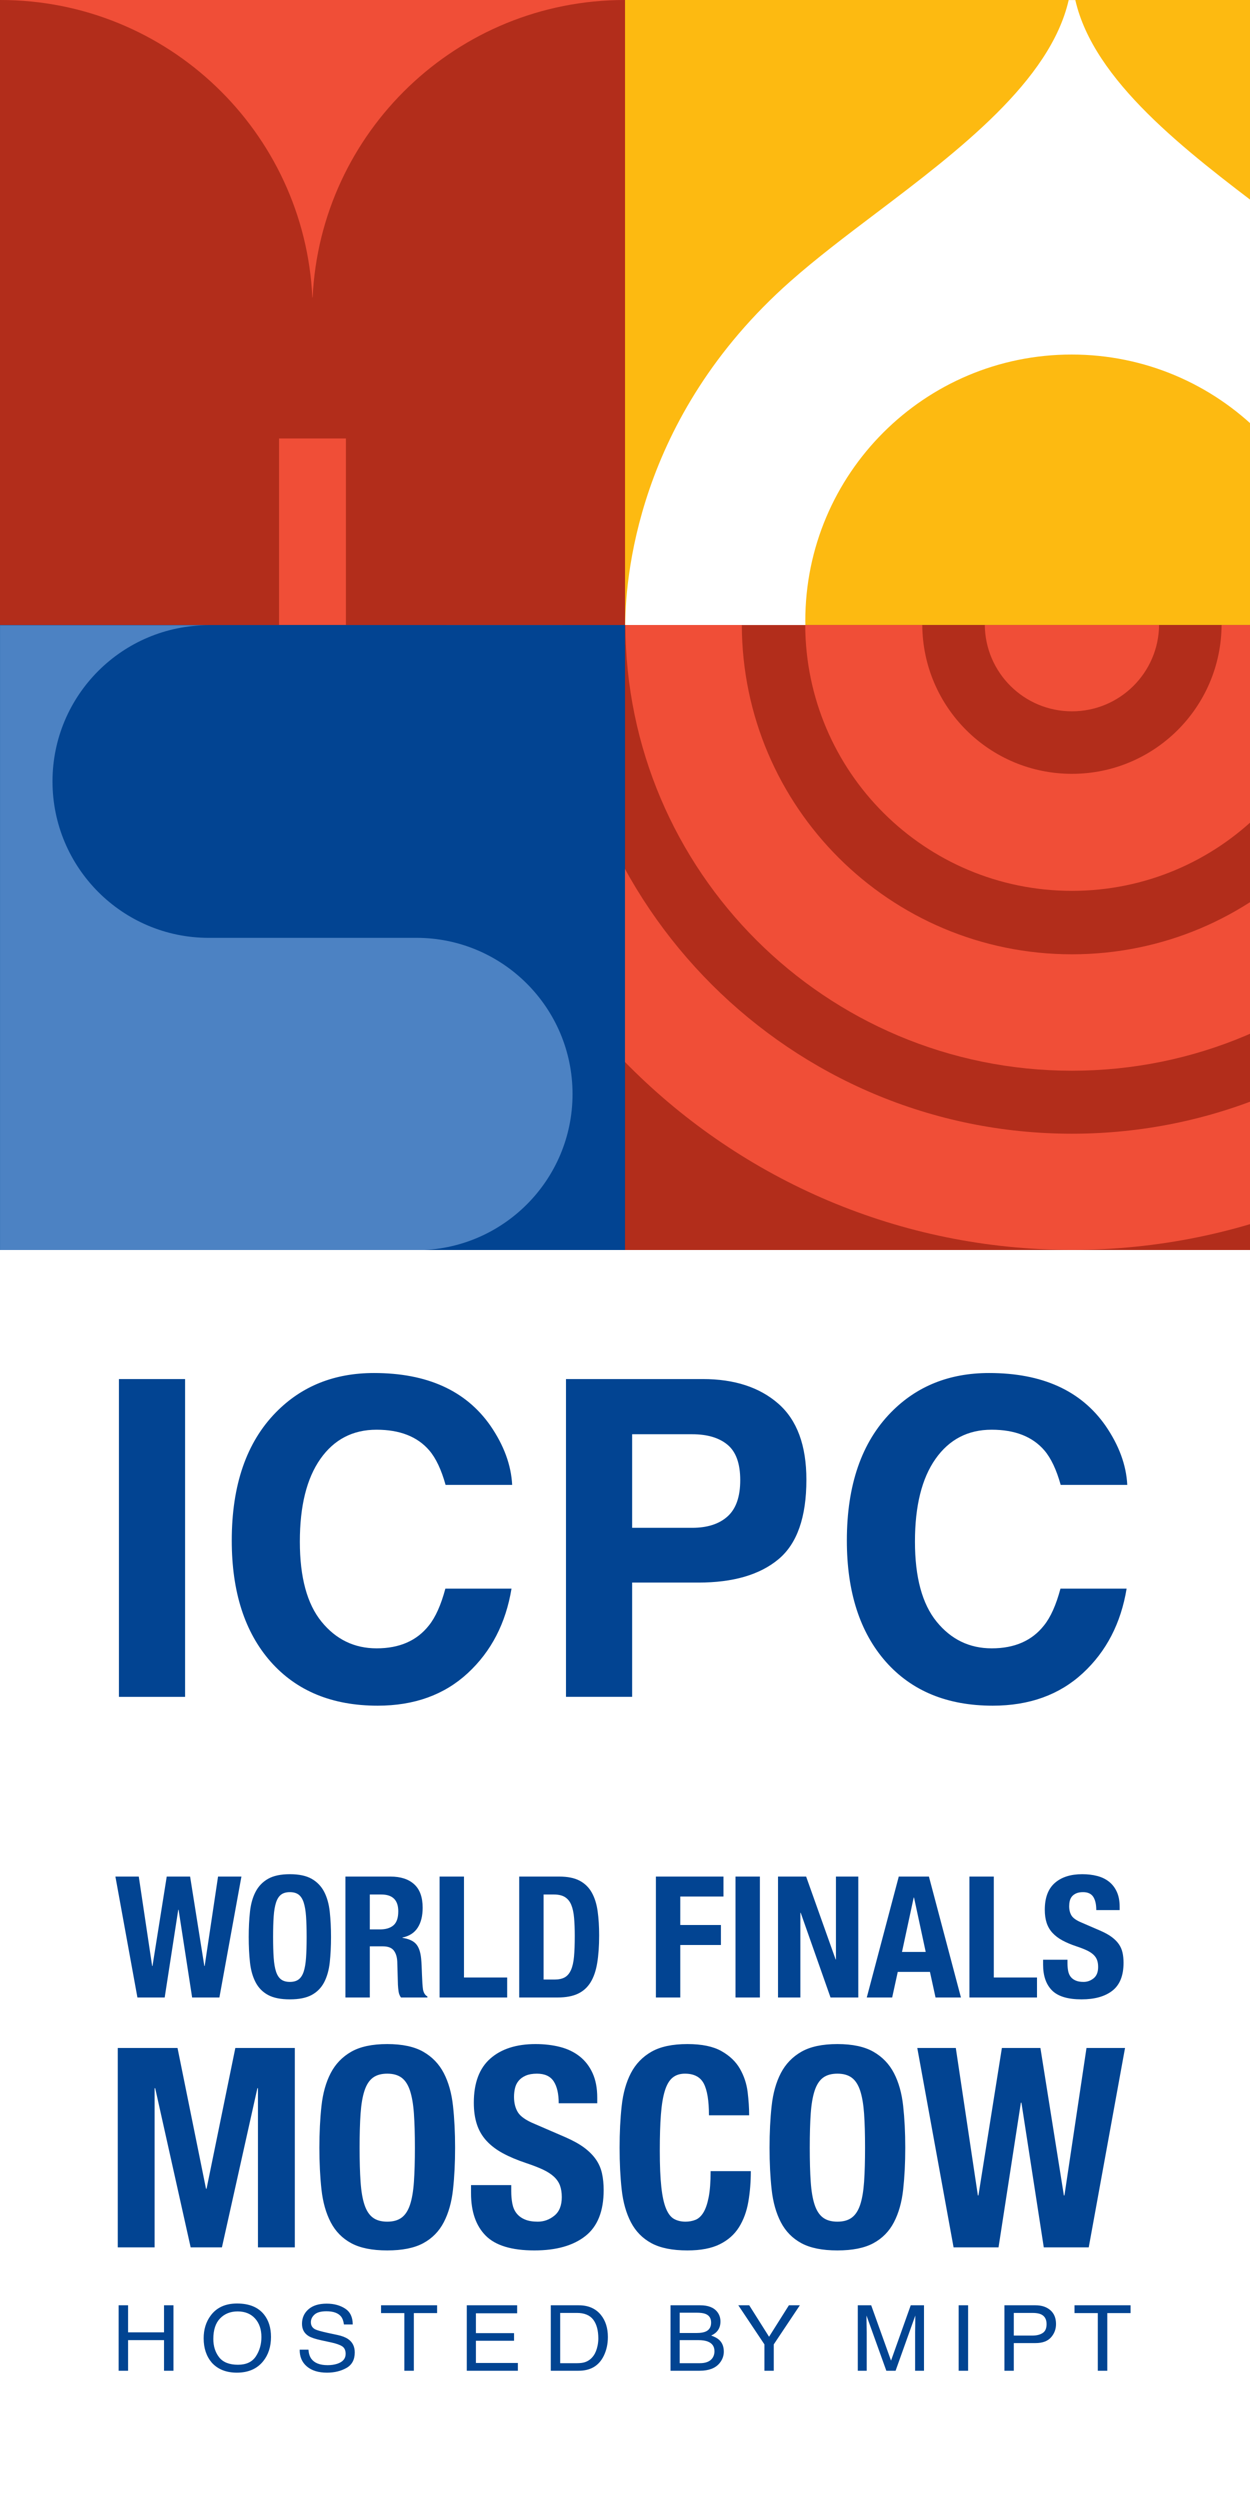 <svg width="368" height="736" viewBox="0 0 368 736" fill="none" xmlns="http://www.w3.org/2000/svg">
<rect x="0" y="0" width="368" height="736" fill="#333333" stroke="none"/>
<g clip-path="url(#clip0_1992_5276)">
<path d="M0 183.989H183.989V0H0V183.989Z" fill="#F04E37"/>
<path d="M188.159 189.847V0.14C186.75 0.064 185.342 0.002 183.92 0.002C134.597 0.002 94.352 38.817 92.037 87.558H91.957C89.637 38.817 49.392 0.002 0.073 0.002C-1.428 0.002 -2.917 0.06 -4.396 0.135V189.847H82.155V129.083H101.834V189.847H188.159Z" fill="#B22D1B"/>
<path d="M184.01 183.989H367.999V0H184.01V183.989Z" fill="#FDBA11"/>
<path d="M398.49 82.805C390.871 76.07 382.255 69.538 373.125 62.642C348.941 44.337 322.011 23.832 316.573 0.017H315.596H314.622C309.184 23.832 282.25 44.337 258.066 62.642C248.94 69.538 240.325 76.07 232.705 82.805C187.154 123.086 183.933 171.139 184.057 185.396H237.148C237.121 184.526 237.081 183.659 237.081 182.784C237.081 139.481 272.186 104.376 315.489 104.376C358.796 104.376 393.896 139.481 393.896 182.784C393.896 183.659 393.861 184.526 393.83 185.396H447.134C447.262 171.139 444.041 123.086 398.49 82.805Z" fill="white"/>
<path d="M184.01 368.001H367.999V184.012H184.01V368.001Z" fill="#B22D1B"/>
<path d="M131.385 184.008C131.527 285.626 213.933 367.965 315.578 367.965C417.218 367.965 499.629 285.626 499.771 184.008H465.577C465.435 266.743 398.335 333.767 315.578 333.767C232.821 333.767 165.721 266.743 165.579 184.008H131.385Z" fill="#F04E37"/>
<path d="M184.118 184.007C184.26 256.501 243.06 315.221 315.576 315.221C388.097 315.221 446.897 256.501 447.039 184.007H412.765C412.623 237.569 369.169 280.947 315.576 280.947C261.988 280.947 218.534 237.569 218.392 184.007H184.118Z" fill="#F04E37"/>
<path d="M237.062 184.007C237.205 227.252 272.301 262.268 315.577 262.268C358.857 262.268 393.948 227.252 394.095 184.007H359.634C359.492 208.227 339.831 227.816 315.577 227.816C291.326 227.816 271.665 208.227 271.519 184.007H237.062Z" fill="#F04E37"/>
<path d="M289.924 184.007C290.066 198.06 301.49 209.413 315.579 209.413C329.668 209.413 341.091 198.06 341.233 184.007H289.924Z" fill="#F04E37"/>
<path d="M0 368.001H183.989V184.012H0V368.001Z" fill="#024492"/>
<path d="M122.574 368.06H37.293V368.055H122.521C122.539 368.055 122.556 368.06 122.574 368.06C147.967 368.06 168.556 347.47 168.556 322.078C168.556 296.686 147.967 276.096 122.574 276.096C122.556 276.096 61.49 276.096 61.49 276.096C61.473 276.096 61.459 276.101 61.437 276.101C36.045 276.101 15.456 255.449 15.456 230.052C15.456 204.656 36.045 184.071 61.437 184.071H0.011V368.06M61.49 184.071H61.437C61.459 184.071 61.473 184.075 61.49 184.075V184.071Z" fill="#4C82C3"/>
<path d="M0 736H368V368H0V736Z" fill="white"/>
<path d="M34.928 697.949H37.709V688.934H48.288V697.949H51.069V678.675H48.288V686.641H37.709V678.675H34.928V697.949ZM69.784 678.15C66.349 678.15 63.755 679.341 62.004 681.727C60.636 683.575 59.956 685.806 59.956 688.405C59.956 691.298 60.751 693.688 62.351 695.572C64.141 697.536 66.603 698.513 69.731 698.513C73.081 698.513 75.658 697.398 77.47 695.159C79.012 693.257 79.781 690.862 79.781 687.979C79.781 685.322 79.106 683.14 77.759 681.434C76.035 679.248 73.378 678.15 69.784 678.15ZM75.329 693.71C74.245 695.359 72.49 696.181 70.059 696.181C67.505 696.181 65.656 695.447 64.514 693.986C63.377 692.524 62.804 690.724 62.804 688.587C62.804 685.917 63.47 683.9 64.803 682.531C66.132 681.167 67.847 680.483 69.953 680.483C72.121 680.483 73.827 681.172 75.08 682.554C76.333 683.935 76.96 685.757 76.96 688.023C76.96 690.165 76.413 692.062 75.329 693.71ZM88.227 691.737C88.201 693.817 88.903 695.461 90.333 696.678C91.764 697.904 93.741 698.513 96.274 698.513C98.442 698.513 100.344 698.056 101.983 697.136C103.623 696.212 104.44 694.688 104.44 692.559C104.44 690.836 103.796 689.529 102.503 688.636C101.756 688.112 100.695 687.699 99.317 687.405L96.465 686.797C94.545 686.375 93.315 686.024 92.768 685.748C91.937 685.304 91.524 684.611 91.524 683.66C91.524 682.807 91.879 682.056 92.59 681.412C93.301 680.763 94.47 680.439 96.091 680.439C98.104 680.439 99.531 680.941 100.37 681.945C100.823 682.5 101.117 683.291 101.254 684.322H103.845C103.845 682.176 103.098 680.616 101.61 679.648C100.117 678.679 98.309 678.19 96.176 678.19C93.857 678.19 92.066 678.75 90.804 679.861C89.538 680.976 88.907 682.398 88.907 684.126C88.907 685.73 89.551 686.93 90.844 687.73C91.591 688.192 92.866 688.614 94.665 689L97.42 689.596C98.917 689.916 100.015 690.298 100.717 690.742C101.41 691.182 101.756 691.929 101.756 692.977C101.756 694.377 100.934 695.35 99.29 695.892C98.442 696.167 97.5 696.305 96.465 696.305C94.159 696.305 92.55 695.67 91.635 694.399C91.155 693.71 90.88 692.822 90.817 691.737H88.227ZM112.18 678.675V680.981H119.036V697.949H121.835V680.981H128.686V678.675H112.18ZM137.421 697.949H152.461V695.656H140.109V689.125H151.337V686.872H140.109V681.034H152.252V678.675H137.421V697.949ZM164.92 695.723V680.923H169.807C172.033 680.923 173.646 681.585 174.646 682.905C175.65 684.229 176.147 686.081 176.147 688.463C176.147 689.089 176.081 689.76 175.943 690.48C175.699 691.702 175.308 692.702 174.766 693.475C174.081 694.448 173.206 695.11 172.135 695.447C171.535 695.634 170.767 695.723 169.838 695.723H164.92ZM162.152 697.949H170.362C173.855 697.949 176.312 696.487 177.742 693.572C178.555 691.915 178.96 690.067 178.96 688.023C178.96 685.37 178.271 683.198 176.898 681.505C175.356 679.617 173.188 678.675 170.389 678.675H162.152V697.949ZM200.105 686.832V680.856H205.019C206.218 680.856 207.12 680.981 207.733 681.23C208.809 681.665 209.351 682.514 209.351 683.775C209.351 685.028 208.844 685.899 207.827 686.379C207.182 686.681 206.276 686.832 205.116 686.832H200.105ZM200.105 695.723V688.934H205.574C206.725 688.934 207.653 689.072 208.355 689.347C209.675 689.854 210.337 690.804 210.337 692.204C210.337 693.035 210.106 693.741 209.657 694.332C208.937 695.261 207.733 695.723 206.041 695.723H200.105ZM197.403 697.949H206.001C208.675 697.949 210.63 697.198 211.857 695.701C212.679 694.688 213.092 693.559 213.092 692.319C213.092 690.849 212.63 689.694 211.719 688.858C211.203 688.378 210.421 687.956 209.377 687.588C210.088 687.245 210.635 686.872 211.012 686.455C211.741 685.673 212.105 684.673 212.105 683.456C212.105 682.416 211.812 681.496 211.221 680.705C210.213 679.35 208.52 678.675 206.138 678.675H197.403V697.949ZM225.044 690.187V697.949H227.798V690.187L235.481 678.675H232.255L226.412 687.939L220.569 678.675H217.357L225.044 690.187ZM252.533 697.949H255.163V686.57C255.163 686.121 255.15 685.41 255.128 684.446C255.106 683.478 255.092 682.762 255.092 682.291V681.696L260.935 697.949H263.663L269.466 681.696C269.466 682.736 269.457 683.713 269.439 684.624C269.417 685.535 269.408 686.188 269.408 686.57V697.949H272.025V678.675H268.12L262.321 694.968L256.479 678.675H252.533V697.949ZM282.231 697.949H285.012V678.675H282.231V697.949ZM295.702 697.949H298.462V689.805H304.855C306.903 689.805 308.423 689.245 309.414 688.13C310.4 687.019 310.893 685.708 310.893 684.198C310.893 682.447 310.338 681.092 309.232 680.123C308.125 679.155 306.663 678.675 304.855 678.675H295.702V697.949ZM308.112 684.211C308.112 685.473 307.725 686.352 306.952 686.846C306.184 687.343 305.179 687.592 303.944 687.592H298.462V680.923H303.944C305.002 680.923 305.842 681.056 306.45 681.323C307.557 681.829 308.112 682.793 308.112 684.211M316.336 678.675V680.981H323.192V697.949H325.987V680.981H332.842V678.675H316.336Z" fill="#024492"/>
<path d="M40.856 552.46L44.793 578.79H44.895L49.085 552.46H55.968L60.157 578.79H60.255L64.192 552.46H71.074L64.591 588.062H56.563L52.577 562.235H52.475L48.485 588.062H40.457L33.974 552.46H40.856ZM80.573 576.368C80.689 578.048 80.924 579.412 81.271 580.46C81.622 581.509 82.12 582.273 82.768 582.753C83.417 583.237 84.27 583.473 85.336 583.473C86.398 583.473 87.256 583.237 87.904 582.753C88.553 582.273 89.051 581.509 89.402 580.46C89.748 579.412 89.979 578.048 90.099 576.368C90.215 574.689 90.273 572.658 90.273 570.263C90.273 567.868 90.215 565.842 90.099 564.176C89.979 562.514 89.748 561.155 89.402 560.089C89.051 559.027 88.553 558.254 87.904 557.769C87.256 557.289 86.398 557.049 85.336 557.049C84.27 557.049 83.417 557.289 82.768 557.769C82.12 558.254 81.622 559.027 81.271 560.089C80.924 561.155 80.689 562.514 80.573 564.176C80.458 565.842 80.4 567.868 80.4 570.263C80.4 572.658 80.458 574.689 80.573 576.368ZM73.593 562.808C73.842 560.528 74.389 558.573 75.242 556.947C76.086 555.317 77.308 554.046 78.903 553.131C80.498 552.22 82.644 551.762 85.336 551.762C88.029 551.762 90.175 552.22 91.77 553.131C93.365 554.046 94.587 555.317 95.436 556.947C96.28 558.573 96.831 560.528 97.079 562.808C97.328 565.083 97.453 567.571 97.453 570.263C97.453 572.987 97.328 575.479 97.079 577.741C96.831 580.003 96.28 581.949 95.436 583.575C94.587 585.205 93.365 586.449 91.77 587.316C90.175 588.182 88.029 588.613 85.336 588.613C82.644 588.613 80.498 588.182 78.903 587.316C77.308 586.449 76.086 585.205 75.242 583.575C74.389 581.949 73.842 580.003 73.593 577.741C73.344 575.479 73.22 572.987 73.22 570.263C73.22 567.571 73.344 565.083 73.593 562.808M114.954 552.46C117.949 552.46 120.277 553.215 121.939 554.73C123.6 556.241 124.431 558.542 124.431 561.635C124.431 564.03 123.951 565.98 122.983 567.491C122.019 569.006 120.526 569.979 118.495 570.41V570.512C120.29 570.779 121.605 571.356 122.436 572.254C123.267 573.156 123.783 574.6 123.982 576.595C124.049 577.261 124.098 577.981 124.129 578.763C124.165 579.545 124.2 580.416 124.231 581.384C124.298 583.277 124.396 584.721 124.533 585.721C124.729 586.716 125.16 587.4 125.826 587.765V588.062H118.047C117.682 587.565 117.447 586.992 117.349 586.343C117.251 585.694 117.185 585.023 117.149 584.326L116.954 577.492C116.887 576.097 116.536 575 115.905 574.2C115.27 573.4 114.208 573.005 112.71 573.005H108.872V588.062H101.691V552.46H114.954ZM111.866 568.019C113.595 568.019 114.923 567.611 115.852 566.798C116.785 565.98 117.251 564.612 117.251 562.683C117.251 559.391 115.585 557.743 112.262 557.743H108.872V568.019H111.866ZM129.416 552.46H136.596V582.18H149.313V588.062H129.416V552.46ZM163.224 582.779C164.49 582.779 165.503 582.562 166.268 582.131C167.032 581.7 167.64 580.98 168.089 579.985C168.538 578.99 168.836 577.674 168.987 576.048C169.133 574.418 169.209 572.392 169.209 569.961C169.209 567.935 169.142 566.158 169.009 564.625C168.876 563.101 168.605 561.826 168.187 560.813C167.774 559.8 167.156 559.036 166.343 558.516C165.53 558 164.441 557.743 163.077 557.743H160.034V582.779H163.224ZM164.624 552.46C167.116 552.46 169.124 552.869 170.657 553.682C172.186 554.495 173.372 555.659 174.221 557.174C175.069 558.685 175.642 560.506 175.94 562.63C176.242 564.763 176.389 567.135 176.389 569.761C176.389 572.889 176.198 575.604 175.816 577.914C175.434 580.225 174.776 582.131 173.847 583.624C172.919 585.121 171.67 586.236 170.111 586.965C168.547 587.698 166.565 588.062 164.175 588.062H152.854V552.46H164.624ZM212.991 552.46V558.342H200.275V566.722H212.24V572.605H200.275V588.062H193.095V552.46H212.991ZM216.532 552.46H223.712V588.062H216.532V552.46ZM246.003 576.843H246.101V552.46H252.681V588.062H244.506L235.731 563.132H235.629V588.062H229.049V552.46H237.326L246.003 576.843ZM265.549 574.649L268.992 558.64H269.09L272.529 574.649H265.549ZM264.598 552.46L255.178 588.062H262.656L264.3 580.531H273.777L275.421 588.062H282.903L273.475 552.46H264.598ZM285.396 552.46H292.576V582.18H305.292V588.062H285.396V552.46ZM314.267 577.994C314.267 578.825 314.334 579.576 314.467 580.26C314.601 580.94 314.849 581.513 315.214 581.98C315.578 582.446 316.071 582.811 316.684 583.077C317.297 583.344 318.071 583.473 319.004 583.473C320.101 583.473 321.092 583.117 321.972 582.406C322.851 581.691 323.291 580.585 323.291 579.087C323.291 578.288 323.185 577.599 322.967 577.017C322.754 576.439 322.394 575.915 321.896 575.448C321.398 574.982 320.741 574.555 319.928 574.173C319.11 573.791 318.106 573.4 316.911 573.005C315.316 572.471 313.934 571.889 312.77 571.259C311.606 570.628 310.637 569.886 309.851 569.041C309.073 568.193 308.5 567.211 308.131 566.1C307.767 564.985 307.585 563.696 307.585 562.235C307.585 558.707 308.567 556.081 310.526 554.353C312.49 552.624 315.183 551.762 318.604 551.762C320.203 551.762 321.674 551.935 323.016 552.286C324.362 552.633 325.526 553.202 326.508 553.979C327.49 554.761 328.254 555.757 328.801 556.974C329.352 558.187 329.627 559.64 329.627 561.337V562.332H322.745C322.745 560.64 322.443 559.333 321.847 558.418C321.247 557.507 320.252 557.049 318.857 557.049C318.057 557.049 317.391 557.165 316.858 557.396C316.329 557.632 315.902 557.938 315.587 558.316C315.271 558.702 315.058 559.142 314.938 559.64C314.823 560.137 314.765 560.653 314.765 561.186C314.765 562.283 314.996 563.203 315.462 563.954C315.929 564.7 316.924 565.394 318.453 566.025L323.989 568.415C325.353 569.015 326.468 569.637 327.33 570.285C328.196 570.934 328.885 571.632 329.4 572.378C329.916 573.129 330.271 573.951 330.471 574.849C330.671 575.746 330.773 576.746 330.773 577.843C330.773 581.598 329.685 584.33 327.508 586.045C325.326 587.756 322.296 588.613 318.408 588.613C314.352 588.613 311.45 587.729 309.704 585.97C307.958 584.206 307.087 581.682 307.087 578.39V576.946H314.267V577.994Z" fill="#024492"/>
<path d="M52.264 602.924L60.648 644.36H60.812L69.281 602.924H86.795V661.626H75.941V614.765H75.776L65.335 661.626H56.129L45.688 614.765H45.519V661.626H34.669V602.924H52.264ZM106.154 642.348C106.345 645.111 106.727 647.36 107.305 649.088C107.878 650.816 108.704 652.078 109.771 652.869C110.837 653.664 112.25 654.06 114.005 654.06C115.76 654.06 117.168 653.664 118.239 652.869C119.306 652.078 120.128 650.816 120.705 649.088C121.278 647.36 121.665 645.111 121.856 642.348C122.047 639.58 122.145 636.221 122.145 632.275C122.145 628.325 122.047 624.984 121.856 622.243C121.665 619.506 121.278 617.258 120.705 615.503C120.128 613.752 119.306 612.477 118.239 611.681C117.168 610.886 115.76 610.486 114.005 610.486C112.25 610.486 110.837 610.886 109.771 611.681C108.704 612.477 107.878 613.752 107.305 615.503C106.727 617.258 106.345 619.506 106.154 622.243C105.963 624.984 105.865 628.325 105.865 632.275C105.865 636.221 105.963 639.58 106.154 642.348M94.642 619.986C95.055 616.231 95.962 613.01 97.357 610.322C98.756 607.638 100.769 605.541 103.399 604.035C106.03 602.529 109.566 601.773 114.005 601.773C118.444 601.773 121.98 602.529 124.611 604.035C127.241 605.541 129.258 607.638 130.653 610.322C132.048 613.01 132.955 616.231 133.364 619.986C133.777 623.736 133.981 627.837 133.981 632.275C133.981 636.767 133.777 640.882 133.364 644.605C132.955 648.333 132.048 651.541 130.653 654.224C129.258 656.912 127.241 658.969 124.611 660.391C121.98 661.817 118.444 662.528 114.005 662.528C109.566 662.528 106.03 661.817 103.399 660.391C100.769 658.969 98.756 656.912 97.357 654.224C95.962 651.541 95.055 648.333 94.642 644.605C94.233 640.882 94.024 636.767 94.024 632.275C94.024 627.837 94.233 623.736 94.642 619.986ZM150.51 645.018C150.51 646.387 150.616 647.635 150.838 648.759C151.056 649.883 151.465 650.83 152.069 651.594C152.673 652.363 153.478 652.967 154.495 653.402C155.508 653.842 156.783 654.06 158.316 654.06C160.124 654.06 161.755 653.473 163.208 652.291C164.661 651.114 165.389 649.292 165.389 646.826C165.389 645.511 165.207 644.374 164.856 643.414C164.496 642.454 163.91 641.592 163.088 640.824C162.266 640.06 161.182 639.358 159.84 638.727C158.494 638.1 156.836 637.456 154.864 636.798C152.233 635.919 149.959 634.959 148.044 633.919C146.124 632.879 144.516 631.658 143.232 630.263C141.943 628.863 140.997 627.246 140.397 625.411C139.793 623.576 139.491 621.452 139.491 619.039C139.491 613.228 141.108 608.9 144.343 606.048C147.573 603.2 152.016 601.773 157.658 601.773C160.289 601.773 162.715 602.062 164.936 602.635C167.158 603.213 169.073 604.146 170.69 605.43C172.307 606.719 173.569 608.362 174.471 610.362C175.378 612.366 175.831 614.765 175.831 617.555V619.204H164.483C164.483 616.404 163.99 614.258 163.004 612.748C162.017 611.242 160.373 610.486 158.072 610.486C156.757 610.486 155.659 610.682 154.779 611.064C153.904 611.446 153.206 611.952 152.687 612.583C152.162 613.214 151.807 613.943 151.616 614.765C151.425 615.582 151.327 616.436 151.327 617.311C151.327 619.119 151.714 620.643 152.478 621.874C153.246 623.109 154.89 624.247 157.414 625.286L166.54 629.232C168.784 630.218 170.619 631.244 172.05 632.315C173.471 633.386 174.609 634.537 175.458 635.768C176.311 637.003 176.897 638.358 177.226 639.837C177.555 641.317 177.719 642.961 177.719 644.769C177.719 650.963 175.924 655.473 172.334 658.294C168.744 661.12 163.741 662.528 157.334 662.528C150.643 662.528 145.862 661.075 142.983 658.17C140.108 655.268 138.669 651.101 138.669 645.676V643.294H150.51V645.018ZM207.195 613.405C206.177 611.464 204.329 610.486 201.641 610.486C200.161 610.486 198.944 610.886 197.984 611.681C197.024 612.477 196.273 613.765 195.727 615.543C195.176 617.324 194.794 619.652 194.572 622.532C194.354 625.411 194.243 628.934 194.243 633.097C194.243 637.536 194.394 641.126 194.696 643.867C194.998 646.604 195.46 648.732 196.096 650.239C196.722 651.745 197.518 652.758 198.477 653.278C199.437 653.802 200.548 654.06 201.81 654.06C202.849 654.06 203.822 653.882 204.729 653.527C205.631 653.171 206.413 652.456 207.07 651.389C207.728 650.319 208.248 648.812 208.63 646.866C209.012 644.92 209.207 642.361 209.207 639.18H221.044C221.044 642.361 220.799 645.373 220.306 648.222C219.813 651.074 218.893 653.567 217.551 655.708C216.21 657.841 214.317 659.516 211.878 660.72C209.438 661.924 206.275 662.528 202.383 662.528C197.944 662.528 194.407 661.817 191.777 660.391C189.147 658.969 187.134 656.912 185.734 654.224C184.339 651.541 183.433 648.333 183.024 644.605C182.611 640.882 182.407 636.767 182.407 632.275C182.407 627.837 182.611 623.736 183.024 619.986C183.433 616.231 184.339 613.01 185.734 610.322C187.134 607.638 189.147 605.541 191.777 604.035C194.407 602.529 197.944 601.773 202.383 601.773C206.604 601.773 209.936 602.458 212.371 603.83C214.81 605.199 216.632 606.941 217.84 609.051C219.044 611.162 219.8 613.436 220.102 615.871C220.4 618.311 220.551 620.599 220.551 622.74H208.714C208.714 618.462 208.208 615.351 207.195 613.405ZM238.678 642.348C238.87 645.111 239.256 647.36 239.829 649.088C240.407 650.816 241.229 652.078 242.295 652.869C243.366 653.664 244.774 654.06 246.534 654.06C248.284 654.06 249.697 653.664 250.764 652.869C251.834 652.078 252.656 650.816 253.234 649.088C253.807 647.36 254.189 645.111 254.385 642.348C254.576 639.58 254.669 636.221 254.669 632.275C254.669 628.325 254.576 624.984 254.385 622.243C254.189 619.506 253.807 617.258 253.234 615.503C252.656 613.752 251.834 612.477 250.764 611.681C249.697 610.886 248.284 610.486 246.534 610.486C244.774 610.486 243.366 610.886 242.295 611.681C241.229 612.477 240.407 613.752 239.829 615.503C239.256 617.258 238.87 619.506 238.678 622.243C238.487 624.984 238.394 628.325 238.394 632.275C238.394 636.221 238.487 639.58 238.678 642.348ZM227.171 619.986C227.58 616.231 228.486 613.01 229.881 610.322C231.281 607.638 233.293 605.541 235.924 604.035C238.554 602.529 242.091 601.773 246.534 601.773C250.968 601.773 254.505 602.529 257.135 604.035C259.765 605.541 261.783 607.638 263.178 610.322C264.577 613.01 265.479 616.231 265.892 619.986C266.301 623.736 266.51 627.837 266.51 632.275C266.51 636.767 266.301 640.882 265.892 644.605C265.479 648.333 264.577 651.541 263.178 654.224C261.783 656.912 259.765 658.969 257.135 660.391C254.505 661.817 250.968 662.528 246.534 662.528C242.091 662.528 238.554 661.817 235.924 660.391C233.293 658.969 231.281 656.912 229.881 654.224C228.486 651.541 227.58 648.333 227.171 644.605C226.758 640.882 226.553 636.767 226.553 632.275C226.553 627.837 226.758 623.736 227.171 619.986M281.39 602.924L287.886 646.333H288.05L294.955 602.924H306.298L313.207 646.333H313.371L319.863 602.924H331.211L320.525 661.626H307.289L300.709 619.039H300.544L293.968 661.626H280.732L270.047 602.924H281.39Z" fill="#024492"/>
<path d="M54.491 405.993H35.012V499.556H54.491V405.993ZM68.229 453.529C68.229 468.64 72.045 480.53 79.688 489.208C87.33 497.836 97.824 502.155 111.176 502.155C121.964 502.155 130.81 498.96 137.714 492.567C144.619 486.177 148.911 477.887 150.591 467.69H131.117C129.828 472.51 128.206 476.127 126.26 478.54C122.728 483.027 117.605 485.271 110.878 485.271C104.32 485.271 98.913 482.658 94.661 477.429C90.404 472.204 88.276 464.344 88.276 453.849C88.276 443.355 90.293 435.242 94.323 429.506C98.358 423.774 103.867 420.908 110.851 420.908C117.707 420.908 122.888 422.939 126.376 427C128.331 429.288 129.93 432.674 131.179 437.157H150.782C150.488 431.314 148.351 425.498 144.362 419.7C137.141 409.378 125.718 404.215 110.105 404.215C98.433 404.215 88.823 408.063 81.265 415.763C72.57 424.609 68.229 437.201 68.229 453.529ZM217.926 435.757C217.926 440.627 216.686 444.181 214.203 446.425C211.723 448.669 208.244 449.788 203.77 449.788H186.104V422.241H203.77C208.244 422.241 211.723 423.276 214.203 425.351C216.686 427.426 217.926 430.896 217.926 435.757M237.404 435.633C237.404 425.52 234.645 418.051 229.122 413.226C223.604 408.405 216.197 405.993 206.907 405.993H166.626V499.551H186.104V465.912H205.636C215.829 465.912 223.675 463.624 229.167 459.052C234.659 454.485 237.404 446.678 237.404 435.633ZM249.312 453.529C249.312 468.64 253.133 480.53 260.775 489.208C268.413 497.836 278.908 502.155 292.259 502.155C303.047 502.155 311.893 498.96 318.802 492.567C325.707 486.177 329.999 477.887 331.678 467.69H312.2C310.916 472.51 309.294 476.127 307.343 478.54C303.815 483.027 298.688 485.271 291.966 485.271C285.408 485.271 280.001 482.658 275.748 477.429C271.492 472.204 269.364 464.344 269.364 453.849C269.364 443.355 271.381 435.242 275.411 429.506C279.445 423.774 284.954 420.908 291.939 420.908C298.795 420.908 303.971 422.939 307.463 427C309.414 429.288 311.018 432.674 312.266 437.157H331.869C331.576 431.314 329.434 425.498 325.445 419.7C318.225 409.378 306.806 404.215 291.188 404.215C279.521 404.215 269.906 408.063 262.348 415.763C253.662 424.609 249.312 437.201 249.312 453.529" fill="#024492"/>
</g>
<defs>
<clipPath id="clip0_1992_5276">
<rect width="368" height="736" fill="white"/>
</clipPath>
</defs>
</svg>
